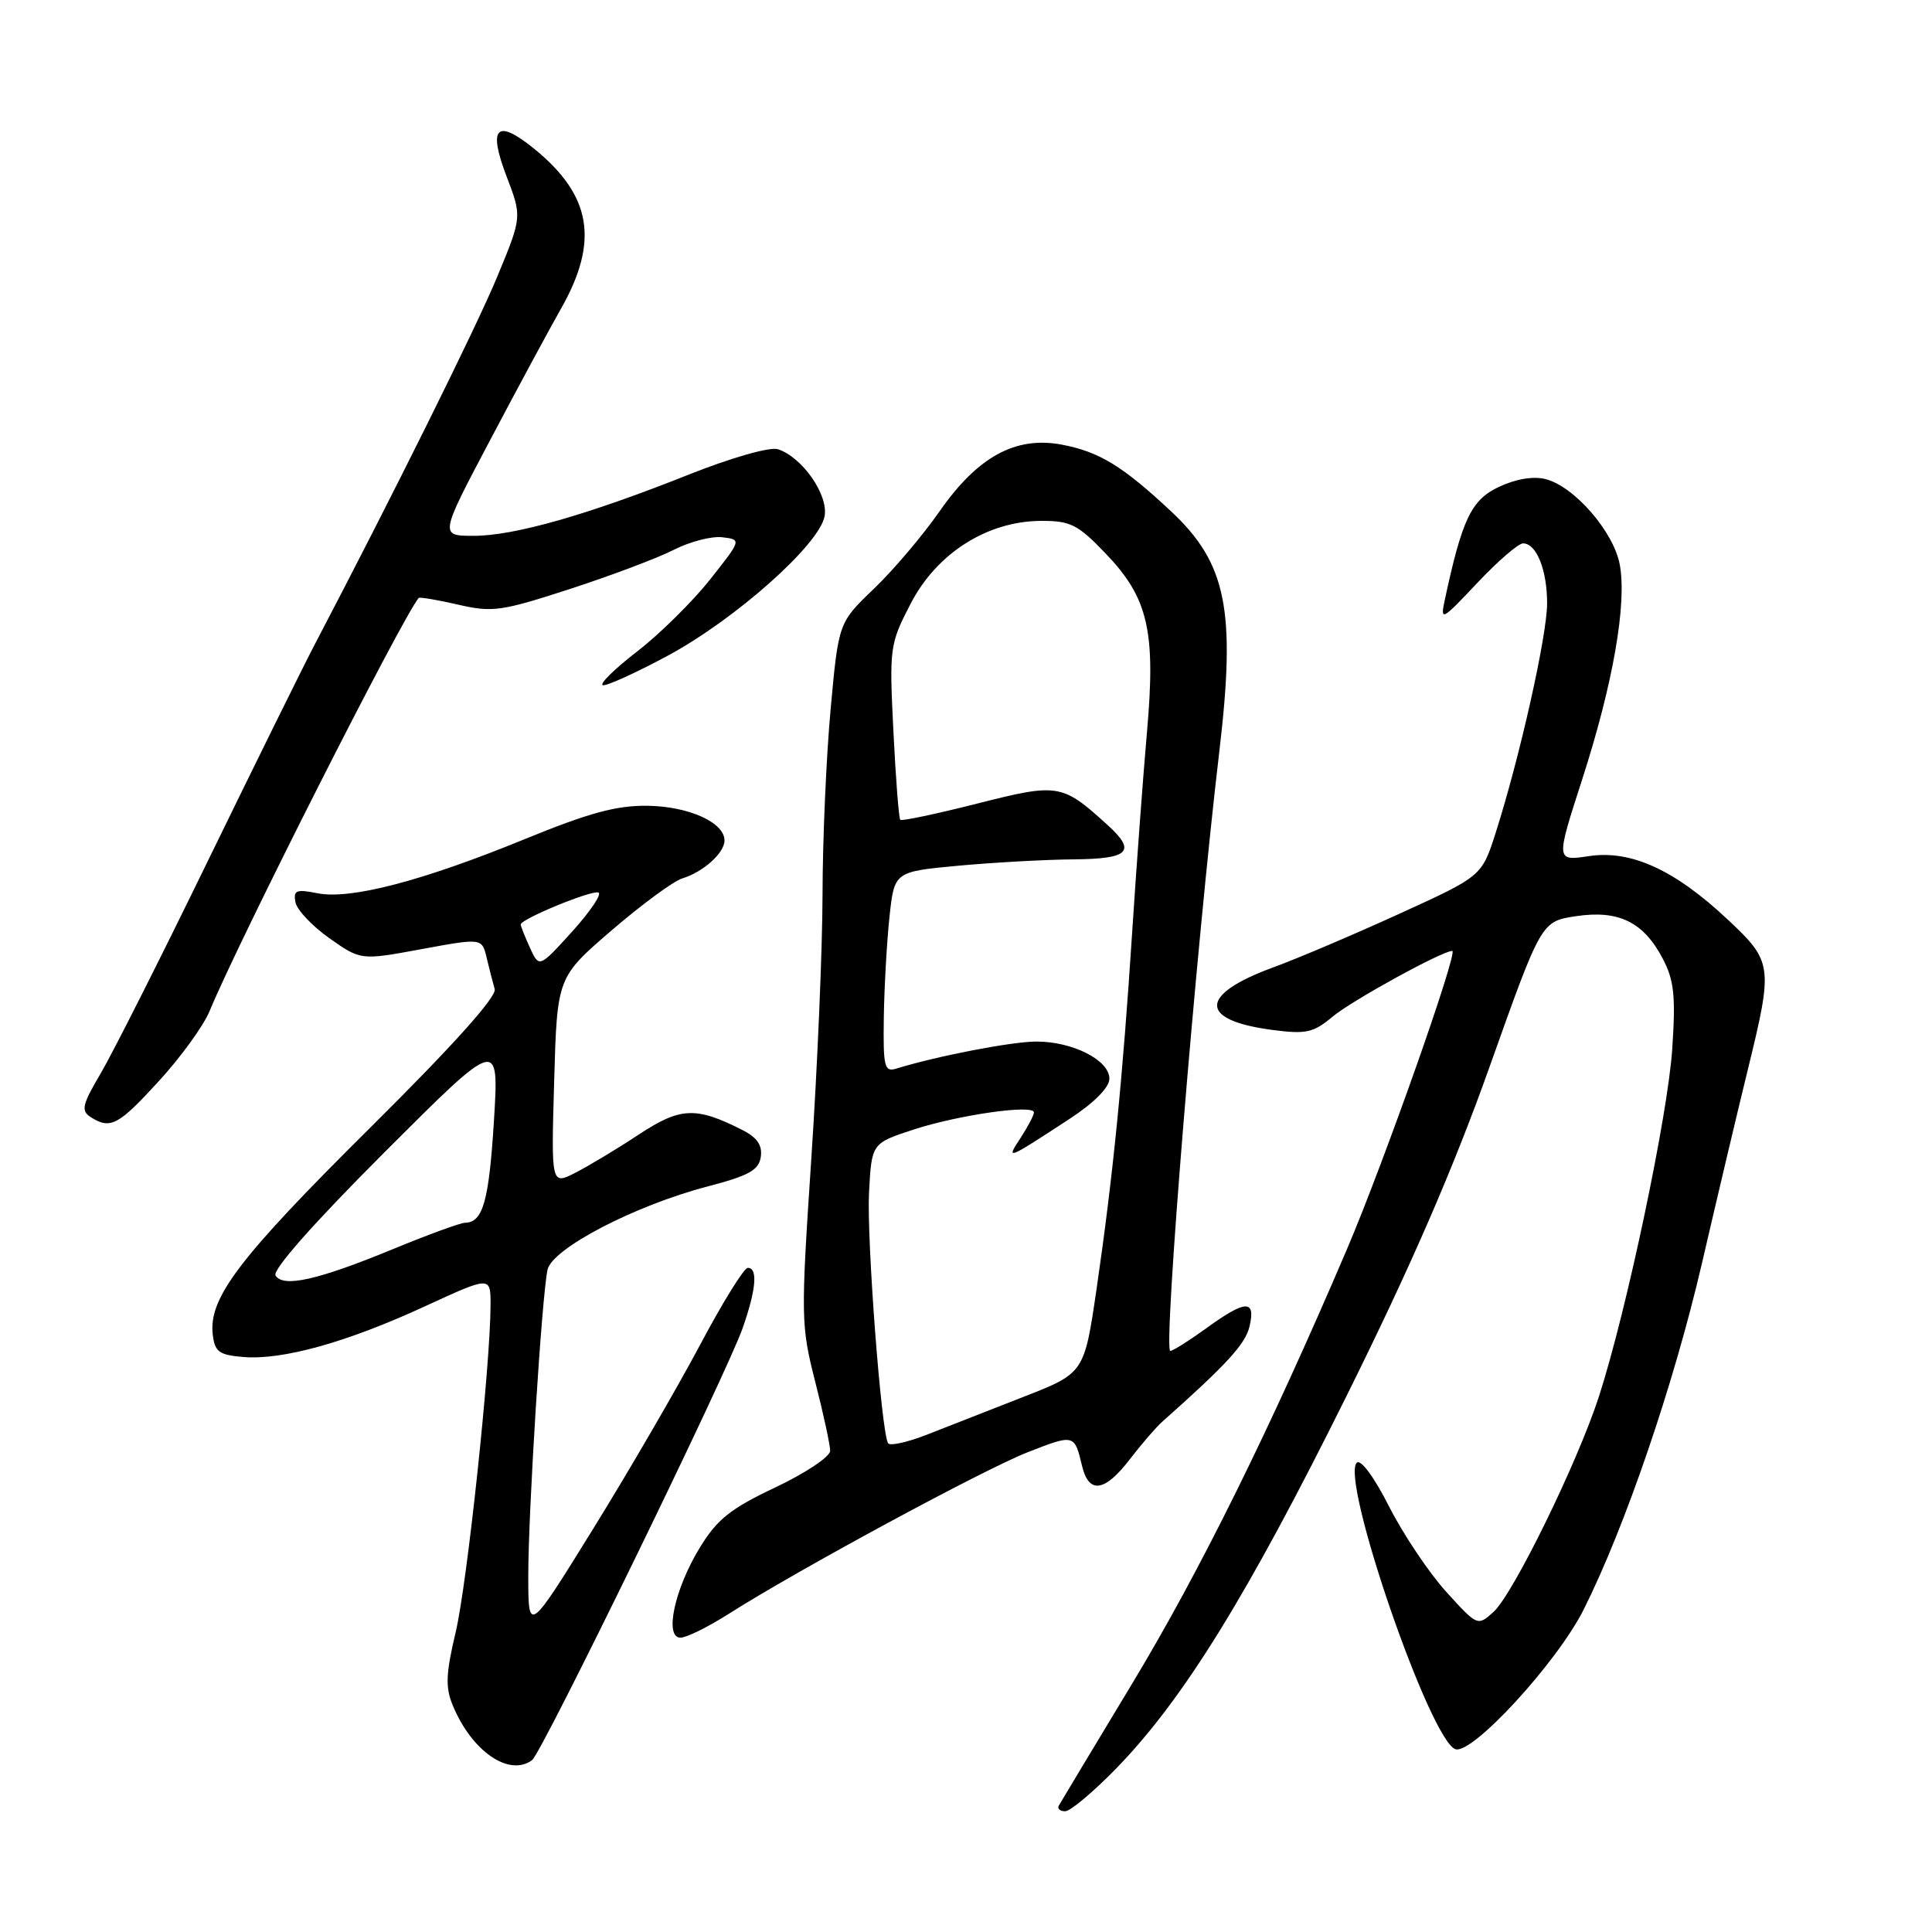 <?xml version="1.0" encoding="UTF-8" standalone="no"?>
<!DOCTYPE svg PUBLIC "-//W3C//DTD SVG 1.1//EN" "http://www.w3.org/Graphics/SVG/1.1/DTD/svg11.dtd" >
<svg xmlns="http://www.w3.org/2000/svg" xmlns:xlink="http://www.w3.org/1999/xlink" version="1.1" viewBox="0 0 256 256">
 <g >
 <path fill="currentColor"
d=" M 147.98 234.25 C 156.82 225.14 165.33 211.36 178.41 185.00 C 186.94 167.82 192.61 154.76 197.40 141.29 C 204.23 122.09 204.23 122.09 208.82 121.40 C 214.48 120.55 217.78 122.17 220.32 127.02 C 221.83 129.90 222.05 131.97 221.58 139.00 C 220.99 147.81 215.55 173.65 211.88 185.00 C 209.05 193.76 200.50 211.24 197.89 213.60 C 195.79 215.49 195.76 215.47 191.62 210.91 C 189.33 208.38 185.93 203.30 184.06 199.62 C 182.08 195.71 180.30 193.30 179.78 193.82 C 177.58 196.02 189.43 230.46 192.83 231.77 C 195.01 232.60 206.32 220.31 209.85 213.26 C 215.33 202.34 221.78 183.46 225.49 167.50 C 227.53 158.70 230.28 147.09 231.60 141.71 C 234.96 127.98 234.89 127.44 228.96 121.87 C 221.91 115.25 216.12 112.60 210.54 113.44 C 206.15 114.10 206.15 114.10 209.64 103.30 C 213.74 90.60 215.60 79.97 214.62 74.78 C 213.80 70.43 208.58 64.43 204.78 63.48 C 203.15 63.07 200.82 63.47 198.58 64.53 C 194.95 66.25 193.74 68.79 191.44 79.50 C 190.83 82.36 191.03 82.25 195.74 77.25 C 198.46 74.36 201.19 72.00 201.81 72.00 C 203.59 72.00 205.00 75.52 205.00 79.94 C 205.00 84.19 201.39 100.30 198.20 110.30 C 196.35 116.10 196.35 116.10 185.42 121.08 C 179.42 123.82 171.92 127.01 168.77 128.16 C 158.84 131.79 158.76 135.18 168.59 136.47 C 173.06 137.06 174.03 136.85 176.59 134.70 C 179.13 132.58 191.10 126.00 192.43 126.00 C 193.27 126.00 183.36 154.09 178.49 165.50 C 168.23 189.52 158.98 208.22 150.07 223.00 C 144.92 231.53 140.53 238.84 140.30 239.25 C 140.07 239.66 140.45 240.00 141.14 240.00 C 141.83 240.00 144.91 237.41 147.98 234.25 Z  M 70.50 233.23 C 71.79 232.29 96.32 181.96 98.41 175.97 C 100.20 170.86 100.44 168.00 99.09 168.00 C 98.58 168.00 95.73 172.61 92.74 178.25 C 89.74 183.89 83.41 194.79 78.65 202.49 C 70.00 216.47 70.00 216.47 70.00 208.76 C 70.00 200.24 71.79 171.80 72.55 168.25 C 73.16 165.44 84.08 159.75 93.73 157.22 C 99.24 155.78 100.56 155.05 100.81 153.28 C 101.03 151.74 100.32 150.71 98.31 149.70 C 92.19 146.61 90.15 146.71 84.66 150.32 C 81.82 152.20 78.04 154.47 76.27 155.38 C 73.03 157.04 73.03 157.04 73.43 143.27 C 73.82 129.50 73.82 129.50 81.05 123.27 C 85.03 119.85 89.23 116.76 90.39 116.40 C 93.17 115.56 96.00 113.02 96.00 111.37 C 96.00 108.98 91.28 106.85 85.81 106.77 C 81.69 106.71 78.02 107.71 69.48 111.21 C 55.94 116.75 46.42 119.23 42.06 118.36 C 39.25 117.80 38.85 117.96 39.15 119.56 C 39.35 120.58 41.38 122.72 43.66 124.33 C 47.81 127.25 47.81 127.25 55.83 125.77 C 63.86 124.29 63.86 124.29 64.48 126.89 C 64.82 128.33 65.30 130.20 65.55 131.05 C 65.85 132.06 60.03 138.54 48.93 149.55 C 31.65 166.70 27.63 171.98 28.19 176.83 C 28.46 179.13 29.02 179.54 32.24 179.81 C 37.44 180.24 45.94 177.87 56.25 173.12 C 65.00 169.09 65.00 169.09 65.00 172.86 C 65.00 180.76 61.91 209.80 60.38 216.27 C 59.07 221.79 59.00 223.59 60.00 225.99 C 62.51 232.06 67.46 235.47 70.50 233.23 Z  M 96.55 213.85 C 105.65 208.06 130.29 194.74 136.17 192.43 C 142.35 190.01 142.37 190.02 143.38 194.25 C 144.28 198.00 146.38 197.70 149.71 193.36 C 151.24 191.36 153.18 189.12 154.00 188.39 C 162.55 180.79 165.02 178.10 165.57 175.75 C 166.41 172.16 165.05 172.22 159.84 176.00 C 157.56 177.65 155.42 179.00 155.07 179.00 C 154.11 179.00 158.46 125.83 161.57 99.54 C 163.78 80.85 162.53 74.64 155.18 67.76 C 148.74 61.74 145.66 59.86 140.71 58.92 C 134.58 57.76 129.55 60.50 124.50 67.75 C 122.30 70.91 118.39 75.53 115.81 78.00 C 111.11 82.50 111.11 82.50 110.06 94.00 C 109.48 100.33 109.00 111.35 108.99 118.50 C 108.98 125.65 108.31 141.37 107.51 153.43 C 106.10 174.59 106.12 175.62 108.02 183.09 C 109.11 187.35 110.00 191.47 110.00 192.24 C 110.00 193.02 106.74 195.19 102.76 197.08 C 96.80 199.89 95.02 201.31 92.73 205.07 C 89.37 210.56 88.00 217.00 90.17 217.00 C 90.96 217.00 93.83 215.58 96.55 213.85 Z  M 21.05 143.25 C 23.95 140.09 26.96 135.93 27.76 134.00 C 31.65 124.58 53.23 81.95 55.48 79.23 C 55.60 79.09 57.94 79.48 60.67 80.11 C 65.24 81.17 66.42 81.00 75.53 78.04 C 80.97 76.27 87.16 73.94 89.29 72.85 C 91.41 71.77 94.30 71.02 95.71 71.19 C 98.27 71.50 98.27 71.50 94.07 76.81 C 91.75 79.73 87.42 84.01 84.44 86.31 C 81.46 88.61 79.40 90.63 79.87 90.79 C 80.33 90.94 84.21 89.18 88.49 86.88 C 97.46 82.04 108.54 72.19 109.26 68.42 C 109.80 65.58 106.29 60.55 103.06 59.52 C 102.02 59.19 96.92 60.64 91.36 62.85 C 77.83 68.24 68.13 71.00 62.76 71.00 C 58.24 71.00 58.24 71.00 64.98 58.25 C 68.68 51.24 72.87 43.48 74.28 41.00 C 79.43 31.98 78.41 25.89 70.73 19.67 C 65.78 15.67 64.63 16.86 67.13 23.39 C 69.17 28.73 69.17 28.73 65.91 36.61 C 63.17 43.25 52.08 65.59 41.65 85.50 C 40.21 88.25 33.88 101.07 27.58 114.00 C 21.29 126.93 14.87 139.65 13.32 142.27 C 10.90 146.36 10.71 147.18 12.00 148.01 C 14.62 149.69 15.68 149.13 21.05 143.25 Z  M 36.51 169.01 C 36.06 168.29 41.60 162.03 50.96 152.67 C 66.13 137.50 66.13 137.50 65.45 148.50 C 64.79 159.16 63.99 161.98 61.63 162.02 C 61.01 162.03 56.71 163.60 52.08 165.51 C 42.10 169.62 37.52 170.65 36.51 169.01 Z  M 70.22 125.58 C 69.55 124.11 69.00 122.72 69.00 122.50 C 69.00 121.78 78.33 117.94 79.29 118.26 C 79.80 118.43 78.24 120.75 75.83 123.42 C 71.44 128.26 71.44 128.26 70.22 125.58 Z  M 117.67 191.23 C 116.76 189.65 114.83 164.12 115.15 158.00 C 115.50 151.50 115.50 151.50 121.00 149.69 C 126.94 147.74 137.00 146.30 137.00 147.40 C 137.00 147.77 136.21 149.27 135.25 150.75 C 133.27 153.77 133.31 153.76 141.75 148.24 C 145.00 146.11 147.00 144.09 147.00 142.93 C 147.00 140.47 142.12 138.00 137.30 138.01 C 134.01 138.03 124.20 139.92 118.75 141.60 C 117.19 142.08 117.01 141.35 117.11 134.82 C 117.17 130.79 117.51 124.80 117.86 121.50 C 118.50 115.50 118.50 115.50 127.00 114.71 C 131.68 114.28 138.54 113.90 142.25 113.87 C 149.64 113.81 150.62 112.82 146.75 109.31 C 140.72 103.83 140.23 103.75 129.48 106.48 C 124.07 107.85 119.48 108.82 119.29 108.63 C 119.10 108.43 118.69 103.15 118.38 96.89 C 117.83 85.81 117.89 85.35 120.66 80.00 C 124.12 73.31 130.80 69.06 137.92 69.02 C 141.85 69.00 142.81 69.49 146.52 73.36 C 152.15 79.24 153.16 83.61 151.98 97.01 C 151.47 102.78 150.59 114.70 150.02 123.50 C 148.76 142.96 147.47 155.91 145.31 170.73 C 143.67 181.95 143.67 181.95 135.59 185.10 C 131.14 186.84 125.38 189.09 122.80 190.11 C 120.21 191.12 117.90 191.63 117.67 191.23 Z "/>
</g>
</svg>